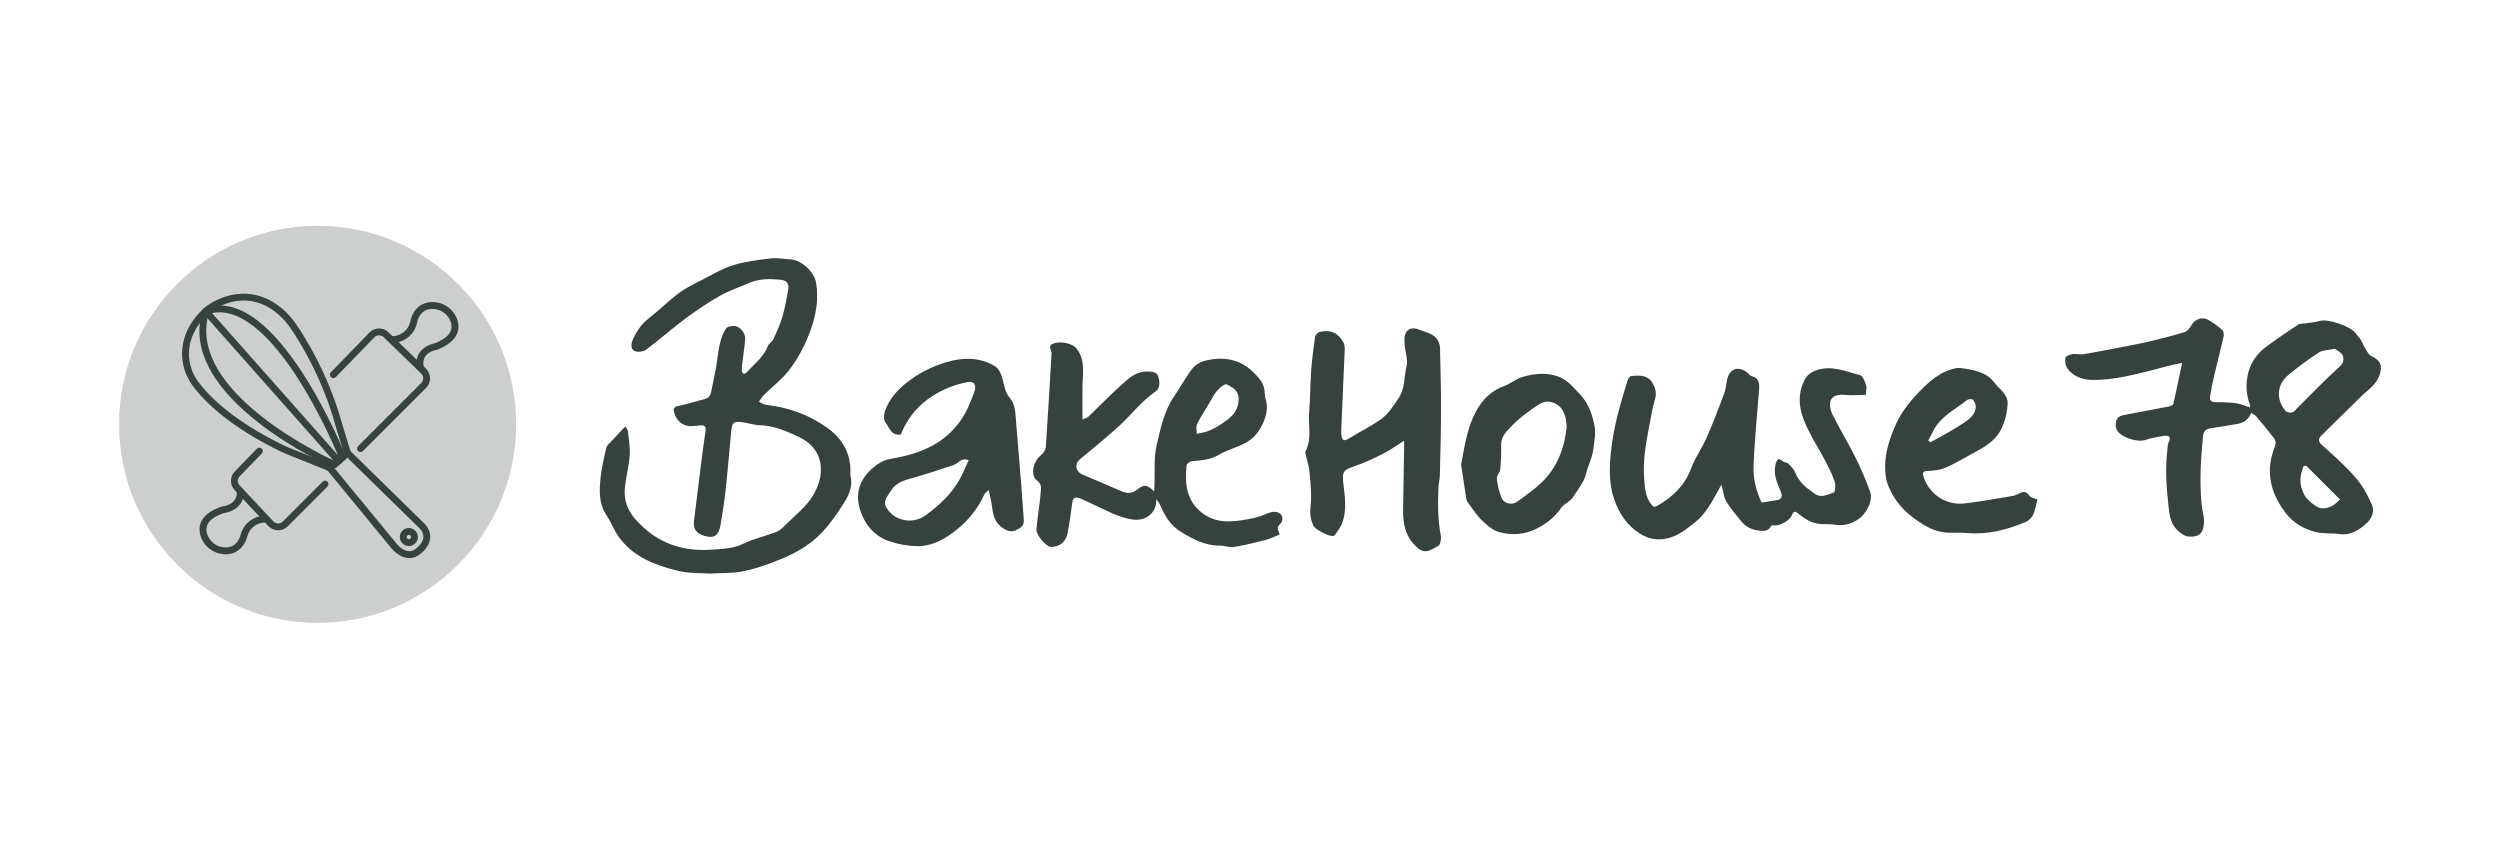 <?xml version="1.0" encoding="UTF-8"?>
<svg id="Layer_1" data-name="Layer 1" xmlns="http://www.w3.org/2000/svg" version="1.1" viewBox="0 0 1473 500">
  <defs>
    <style>
      .cls-1, .cls-2 {
        fill: #37423e;
        stroke-width: 0px;
      }

      .cls-2 {
        opacity: .25;
      }
    </style>
  </defs>
  <g>
    <circle class="cls-2" cx="187.14" cy="250" r="116.98"/>
    <g>
      <g>
        <path class="cls-1" d="M212.4,266.35c-.52,0-1.03-.2-1.43-.59-.79-.79-.79-2.07,0-2.86l37.24-37.24c.74-.74,1.14-1.73,1.14-2.77,0-1.05-.43-2.03-1.18-2.76l-22.13-21.46c-.73-.71-1.69-1.09-2.7-1.09-.02,0-.04,0-.06,0-1.04.02-2,.44-2.72,1.18l-22.7,23.42c-.78.8-2.05.82-2.86.04-.8-.78-.82-2.06-.04-2.86l22.7-23.42c1.47-1.52,3.45-2.37,5.56-2.41,2.12-.02,4.12.76,5.64,2.23l22.13,21.46c1.54,1.49,2.39,3.49,2.41,5.62.02,2.14-.81,4.15-2.32,5.66l-37.24,37.24c-.39.39-.91.59-1.43.59Z"/>
        <path class="cls-1" d="M163.88,312.44s-.09,0-.13,0c-2.16-.04-4.17-.92-5.65-2.5l-19.87-21.19c-2.89-3.09-2.86-7.89.09-10.93l13.04-13.46c.78-.8,2.06-.82,2.86-.04s.82,2.06.04,2.86l-13.04,13.46c-1.44,1.49-1.46,3.84-.04,5.35l19.87,21.19c.73.77,1.71,1.21,2.77,1.23,1.05.02,2.06-.39,2.8-1.14l23.48-23.48c.79-.79,2.07-.79,2.86,0,.79.79.79,2.07,0,2.86l-23.48,23.48c-1.5,1.5-3.48,2.32-5.6,2.32Z"/>
        <path class="cls-1" d="M247.54,217.78c-.98,0-1.84-.71-1.99-1.71-.52-3.33.11-6.24,1.87-8.63,2.86-3.88,7.79-5.02,8.98-5.25,7.82-3.14,10.91-7.35,9.19-12.5-1.59-4.75-6.25-7.9-11.35-7.66-7.18.35-8.43,7.6-8.48,7.91,0,.04-.01.08-.02.12-2,9.2-10.15,11.96-14.18,12.13-1.11.06-2.06-.82-2.1-1.93-.05-1.11.81-2.05,1.93-2.1.37-.02,8.54-.55,10.4-8.9.6-3.76,3.9-10.86,12.27-11.26,6.89-.35,13.22,3.95,15.38,10.41,3.33,9.97-5.91,15.32-11.72,17.61-.14.06-.29.1-.44.12-.91.14-8.91,1.62-7.71,9.31.17,1.1-.58,2.13-1.69,2.31-.1.02-.21.02-.31.02Z"/>
        <path class="cls-1" d="M132.95,326.58s-.09,0-.14,0c-6.9-.06-12.97-4.7-14.76-11.27-2.75-10.15,6.78-14.95,12.71-16.91.15-.05.3-.08.45-.09.92-.09,8.98-1.11,8.23-8.85-.11-1.11.71-2.1,1.82-2.21,1.11-.11,2.1.71,2.21,1.82.33,3.36-.47,6.22-2.36,8.51-3.08,3.71-8.06,4.57-9.27,4.73-7.98,2.69-11.31,6.71-9.89,11.96,1.31,4.83,5.79,8.24,10.89,8.29.03,0,.07,0,.1,0,7.11,0,8.75-7.11,8.82-7.41,0-.04.02-.08.03-.12,2.49-8.96,10.61-11.3,14.7-11.3.05,0,.1,0,.15,0,1.12.02,2.01.93,1.99,2.05-.02,1.11-.92,1.99-2.02,1.99h-.04c-.51,0-8.57.13-10.88,8.29-.81,3.7-4.48,10.54-12.75,10.54Z"/>
      </g>
      <g>
        <g>
          <path class="cls-1" d="M241.22,328.82c-.26,0-.52-.01-.79-.03-5.47-.44-9.51-5.42-9.68-5.63l-39.58-48.12,2.06-1.19c4.21-2.44,9.95-8.34,10.01-8.4l1.41-1.46,45.68,44.77c2.36,2.6,3.41,5.42,3.13,8.36-.48,4.9-4.63,8.31-5.31,8.85-2.12,1.9-4.45,2.86-6.93,2.86ZM197.24,276.05l36.66,44.56c.05.06,3.16,3.86,6.88,4.15,1.66.13,3.21-.48,4.73-1.85l.15-.13s3.46-2.65,3.79-6.08c.17-1.76-.51-3.46-2.06-5.19l-42.68-41.83c-1.69,1.64-4.63,4.36-7.46,6.37Z"/>
          <path class="cls-1" d="M193.49,277.46l-24.84-9.98c-1-.4-2.01-.85-3-1.33-23.21-11.24-41.05-24.42-51.57-38.12-3.58-4.65-5.84-10.07-6.55-15.67-2.43-19.27,13.28-31.34,14.24-32.05.45-.35,5.74-4.37,13.64-6.28,7.53-1.82,18.91-2.01,30.41,7.46,3.24,2.67,6.15,5.87,8.65,9.51,5.48,7.98,19.09,29.67,27.06,58.58l5.09,16.67-3.86,1.18-5.11-16.75c-7.81-28.34-21.13-49.58-26.5-57.39-2.29-3.33-4.94-6.26-7.89-8.68-8.15-6.71-17.14-8.96-26.74-6.68-7.28,1.73-12.22,5.55-12.27,5.59l-.05.03c-.15.11-14.82,11.25-12.66,28.32.62,4.89,2.6,9.63,5.74,13.71,10.15,13.2,27.48,25.97,50.13,36.94.9.44,1.83.85,2.74,1.21l24.84,9.98-1.51,3.75Z"/>
          <path class="cls-1" d="M199.5,273.72c-.56,0-1.11-.23-1.51-.68l-78.23-88.32c-.45-.5-.61-1.19-.44-1.84s.65-1.17,1.28-1.4c9.91-3.52,20.52-.92,31.56,7.72,8.54,6.69,17.37,17.05,26.27,30.79,15.04,23.24,25.24,48.57,25.34,48.83.41,1.04-.09,2.21-1.13,2.63-.37.15-.75.18-1.11.11.04.6-.19,1.22-.68,1.65-.38.34-.86.51-1.34.51ZM124.92,184.46l74.22,83.78c-2.74-6.49-11.79-27.02-24.14-46.09-12.7-19.62-31.43-41.5-50.08-37.69Z"/>
          <path class="cls-1" d="M196.99,275.75c-.27,0-.55-.06-.82-.17-.23-.1-23.29-10.4-44.12-26.72-12.32-9.65-21.49-19.5-27.25-29.28-7.35-12.47-9.18-24.84-5.46-36.79.33-1.07,1.46-1.66,2.53-1.33,1.07.33,1.66,1.46,1.33,2.53-3.37,10.81-1.66,22.08,5.06,33.51,5.5,9.34,14.32,18.81,26.23,28.14,20.44,16.02,43.09,26.15,43.32,26.25,1.02.45,1.48,1.65,1.03,2.67-.33.75-1.07,1.2-1.85,1.2Z"/>
        </g>
        <path class="cls-1" d="M240.9,321.73c-.09,0-.18,0-.27,0-1.42-.07-2.72-.69-3.68-1.74-.95-1.05-1.44-2.41-1.37-3.83s.69-2.72,1.74-3.68c1.05-.95,2.41-1.44,3.83-1.37,1.42.07,2.72.69,3.68,1.74.95,1.05,1.44,2.41,1.37,3.83h0c-.07,1.42-.69,2.73-1.74,3.68-.99.89-2.24,1.38-3.57,1.38ZM240.89,315.14c-.32,0-.62.12-.86.33-.25.23-.4.54-.42.88-.02.34.1.67.33.92.23.25.54.4.88.42.34.01.67-.1.92-.33.25-.23.4-.54.42-.88.03-.7-.51-1.3-1.21-1.34-.02,0-.04,0-.06,0ZM244.19,316.58h0,0Z"/>
      </g>
    </g>
  </g>
  <g>
    <path class="cls-1" d="M1326.43,243.25c-1.8,4.43-4.88,5.99-8.59,6.61-5.15.86-10.3,1.73-15.47,2.5-2.68.4-4.08,1.8-4.34,4.5-1.31,13.7-2.22,27.4-.73,41.14.34,3.14,1.37,6.26,1.31,9.38-.12,6.72-2.86,9.39-9.39,8.72-2.3-.24-4.74-2.17-6.52-3.94-4.41-4.36-4.57-10.28-5.23-16.02-1.21-10.57-1.72-21.13-.38-31.72.16-1.27.07-2.7.64-3.77,1.92-3.63-.16-4.2-2.92-3.79-3.61.54-7.28,1.14-10.69,2.36-5.1,1.82-17.63-2.27-17.56-8.29.05-3.97,1.02-5.68,5.3-6.49,8.62-1.63,17.25-3.21,25.85-4.9,1.03-.2,2.66-.81,2.82-1.51,1.8-7.77,3.37-15.59,5.18-24.21-2.72.55-4.32.82-5.88,1.21-9.1,2.27-18.13,4.92-27.32,6.73-6.75,1.33-13.74,2.3-20.57,2.05-5.17-.19-10.61-2.09-13.87-6.82-1.11-1.61-1.49-4.2-1.15-6.15.17-.98,2.65-1.96,4.21-2.2,2.1-.33,4.38.41,6.47.07,7.39-1.22,14.74-2.69,22.09-4.11,5.63-1.09,11.29-2.12,16.87-3.44,6.95-1.65,13.88-3.41,20.7-5.51,1.56-.48,2.96-2.37,3.85-3.94,2.01-3.51,6.27-5.3,9.87-3.31,2.97,1.65,5.77,3.71,8.33,5.95.82.72,1.13,2.69.85,3.91-1.7,7.58-3.7,15.09-5.47,22.66-.98,4.21-1.84,8.45-2.52,12.71-.37,2.35.78,3.37,3.36,3.34,4.09-.05,8.21.12,12.26.66,2.54.34,4.96,1.51,7.76,2.41,0,.02.38-.85.14-1.47-2.42-6.35-2.6-13.03-.92-19.3,1.56-5.78,5.16-10.99,10.12-14.7,6.25-4.67,12.74-9.03,19.23-13.37.95-.64,2.47-.41,3.73-.61,3.03-.48,6.14-.67,9.06-1.52,4.81-1.38,18.44,3.26,21.17,7.44.83,1.28,2.05,2.3,2.85,3.6.95,1.54,1.52,3.32,2.49,4.86,1.09,1.73,2.09,4.04,3.73,4.79,5.32,2.44,6.77,5.56,4.9,11.19-1.99,5.97-7.24,8.97-11.29,13.04-7.63,7.68-15.5,15.11-23.12,22.79-1.59,1.6-1.98,3.28.46,5.43,6.93,6.12,13.85,12.37,19.91,19.32,4.01,4.59,7.08,10.23,9.52,15.86,1.6,3.67.18,7.95-3.03,10.82-4.51,4.03-9.33,7.41-16.02,6.48-4.69-.65-9.61-.11-14.15-1.24-6.88-1.7-13.08-5.34-17.47-11-9.19-11.86-12.35-24.95-6.48-39.38,1.52-3.74-1.37-5.71-3.11-8.05-2.48-3.33-5.19-6.49-7.9-9.64-.67-.78-1.72-1.25-2.96-2.12ZM1375.69,205.5c-3.74.8-7.05.68-9.34,2.15-6.15,3.95-12.03,8.37-17.71,12.98-7.19,5.84-7.9,14.61-1.92,21.54.72.83,2.8,1.17,3.93.79,1.31-.45,2.28-1.93,3.36-3,8.14-8.04,16.05-16.33,24.53-23.98,2.55-2.3,2.52-4.59,1.71-6.64-.67-1.7-3.12-2.7-4.56-3.85ZM1358.78,274.37c-.53.11-1.06.21-1.6.32-.56,2-1.36,3.96-1.62,5.99-.53,4.25.45,8.13,2.76,11.88,1.4,2.27,6.97,6.93,9.7,6.97,4.4.06,7.69-1.97,10.67-5.27-6.76-6.75-13.34-13.32-19.92-19.89Z"/>
    <path class="cls-1" d="M417.94,337.95c-4.63-.37-12.03,0-18.91-1.71-13.23-3.31-26.02-8.14-34.46-19.93-2.26-3.15-3.79-6.83-5.69-10.24-.73-1.31-1.63-2.52-2.37-3.82-3.65-6.35-3.36-13.36-2.73-20.19.58-6.18,2.07-12.3,3.49-18.37.33-1.4,1.94-2.51,3.01-3.71,1.88-2.1,3.79-4.17,5.71-6.23.79-.84,1.65-1.62,2.48-2.43.53.91,1.42,1.79,1.52,2.75.5,4.76,1.36,9.58,1.01,14.3-.48,6.58-2.32,13.06-2.87,19.64-.93,11.18,5.79,18.64,13.69,25.03,10.84,8.77,23.79,11.79,37.3,10.83,6.28-.45,12.85-.51,19.02-3.57,6.09-3.02,12.97-4.4,19.34-6.92,2.23-.88,4.11-2.86,5.88-4.62,5.19-5.18,11.19-9.88,15.08-15.92,4.35-6.76,6.82-15.08,4.08-23.17-1.82-5.37-6.31-9.61-11.6-12.09-7.38-3.47-14.83-6.84-23.31-7.06-3.63-.09-7.22-1.47-10.86-1.85-4.46-.46-5.44.49-5.87,4.99-1.14,11.82-2.1,23.66-3.39,35.47-.74,6.85-1.84,13.67-3.01,20.46-.9,5.22-3.3,7.28-7.12,6.66-6.37-1.02-9.12-4.03-8.47-9.35,1.33-10.84,2.67-21.68,4.05-32.51.87-6.84,1.72-13.69,2.76-20.51.37-2.45-.45-3.4-2.78-3.27-1.27.07-2.54.19-3.8.37-5.76.81-10.33-2.22-11.89-7.8-.63-2.27-.36-3.41,2.39-3.97,5.22-1.06,10.3-2.78,15.49-4.03,2.54-.61,3.5-2.2,3.95-4.52.92-4.78,2.03-9.52,2.88-14.31.8-4.49,1.11-9.08,2.13-13.52.74-3.23,1.9-6.53,3.68-9.27.78-1.2,3.68-1.65,5.48-1.42,3.1.4,6.09,4.49,5.85,7.65-.33,4.28-1.03,8.53-1.53,12.8-.23,1.91-.6,3.84-.47,5.73.13,2,1.57,2.46,2.88,1.03,4.51-4.89,9.95-9.02,12.53-15.53.6-1.52,2.52-2.5,3.21-4.01,1.99-4.39,4.02-8.83,5.37-13.44,1.52-5.22,2.46-10.63,3.38-16.01.54-3.15-.95-5.18-4.33-5.51-6.41-.63-12.76-.76-18.84,1.92-5.69,2.5-11.69,4.45-17.06,7.5-7.11,4.04-13.95,8.63-20.51,13.51-7.85,5.84-15.15,12.41-23,18.24-1.68,1.24-5.3,1.7-6.95.71-2.54-1.51-1.87-4.74-.61-7.32,2.18-4.48,4.81-8.5,8.89-11.67,6.16-4.79,11.72-10.37,17.97-15.04,4.21-3.15,9.07-5.47,13.78-7.89,5.93-3.05,11.77-6.58,18.08-8.52,7.1-2.18,14.63-3.16,22.05-4.01,4.14-.47,8.43.33,12.65.65,5.5.42,13.23,7.19,14.29,13.69,1.54,9.51.08,18.35-3.06,27.28-3.11,8.86-7.36,17.11-13.04,24.41-4.13,5.31-9.69,9.5-14.52,14.28-1.21,1.19-2.09,2.72-3.12,4.1,1.44.64,2.84,1.68,4.34,1.85,13.05,1.48,25.18,5.84,35.75,13.37,8.56,6.09,14.09,14.68,13.85,25.91-.02.77-.15,1.58.03,2.31,1.48,5.68-.53,10.85-3.31,15.35-3.98,6.44-8.34,12.83-13.53,18.3-6.27,6.62-13.97,11.32-22.6,15-8.29,3.54-16.61,6.53-25.39,8.1-5.14.91-10.49.67-18.3,1.08Z"/>
    <path class="cls-1" d="M637.82,247.17c1.35-.63,2.65-.9,3.47-1.68,6.73-6.41,13.19-13.1,20.09-19.31,4.09-3.67,8.36-7.44,14.59-7.27,2.71.07,5.58,0,6.46,2.89.93,3.04,1.32,6.88-1.66,8.93-8.03,5.52-13.86,13.24-20.86,19.76-6.58,6.13-13.66,11.74-20.52,17.58-1.34,1.14-2.83,2.17-3.99,3.47-2.37,2.68-1.11,6.58,2.38,8.06,7.59,3.2,15.18,6.39,22.71,9.72,3.33,1.47,6.31,1.71,9.34-.72,4.24-3.39,6.18-3.24,10.18,1.03.09-1.72.16-2.85.21-3.98.33-7.79-.5-15.85,1.26-23.3,2.36-10.03,4.43-20.41,10.57-29.22,3.59-5.15,6.51-10.79,10.32-15.75,1.71-2.22,4.68-4.1,7.42-4.79,10.3-2.6,20.18-1.35,28.15,6.24,3.47,3.3,7.14,6.98,7.22,12.53.03,1.77.42,3.58.9,5.3,1.88,6.7-3.13,17.82-9.07,22.28-5.81,4.37-12.77,5.35-18.65,8.93-5.02,3.06-10.58,3.34-16.17,3.88-1.12.11-2.93,1.5-3.03,2.45-1.11,10.55-.22,20.59,8.93,27.86,5.01,3.98,10.96,5.38,17.17,5.12,4.44-.19,8.89-1.01,13.26-1.9,2.81-.58,5.58-1.61,8.22-2.77,3.88-1.7,7.65-1.14,8.68,1.83.36,1.04.17,2.79-.51,3.59-2.49,2.91-2.61,2.81-.88,6.99-2.71,1.08-5.34,2.46-8.14,3.18-6.24,1.61-12.52,3.16-18.87,4.19-2.63.43-5.48-.84-8.22-.81-8.87.09-16.16-3.94-23.39-8.38-6.22-3.82-9.33-9.82-12.11-16.15-.38-.86-1.09-1.57-2-2.84.45,8.21-6.42,13.11-13.93,11.99-8.97-1.33-16.43-5.89-24.39-9.45-2.28-1.02-4.49-2.21-6.82-3.08-2.23-.83-3.95-.54-4.34,2.46-.8,6.08-1.62,12.17-2.82,18.18-1.07,5.36-5.01,8.24-10.02,8-2.5-.12-8.5-6.96-8.27-10.1.43-5.82,1.35-11.6,2.04-17.41.23-1.91.33-3.84.56-5.75.29-2.41-.03-4.16-2.34-5.9-4.02-3.03-2.3-11.12,2.51-15,1.31-1.06,2.62-2.95,2.73-4.54,1.24-17.9,2.24-35.82,3.3-53.73.02-.26-.07-.54.01-.77.77-2.11-2.66-4.95.8-6.44,4.54-1.95,11.71-.18,14.06,2.85,5.35,6.89,3.54,14.8,3.45,22.49-.07,6.23-.01,12.46-.01,19.25ZM722.24,226.29c-4.59,2.01-6.81,6-9.07,10.03-2.53,4.5-5.49,8.77-7.8,13.37-.8,1.6-.21,3.91-.25,5.9,1.9-.41,3.86-.66,5.7-1.26,4.84-1.6,8.93-4.41,12.98-7.52,3.48-2.67,5.43-6.01,5.92-9.94.67-5.4-1.56-8.02-7.48-10.56Z"/>
    <path class="cls-1" d="M1037.9,296.11c3.43-.54,6.54-.95,9.61-1.54,2.5-.48,2.77-2.66,1.54-5.41-2.26-5.05-4.39-10.26-2.79-16,.29-1.03,1.06-2.54,1.8-2.66.85-.13,1.85,1.12,2.87,1.62.86.42,2.1.35,2.69.96,1.54,1.61,3.32,3.27,4.08,5.26,2.22,5.81,6.75,9.27,11.55,12.61,3.95,2.75,7.7.32,11.24-.8.81-.26,1.19-4.5.5-6.45-3.62-10.19-9.73-19.14-14.71-28.67-4.99-9.55-8.56-19.72-3.29-30.69,1.57-3.26,3.82-4.97,7.19-6.16,9.08-3.2,17.33.76,25.71,2.81,1.64.4,2.89,3.76,3.63,5.99.53,1.58-.09,3.54-.22,5.69-4.24.03-8.42.43-12.51-.02-3.42-.37-6.83.49-8.02,2.94-1.06,2.2-.38,5.96.82,8.4,4.24,8.6,9.27,16.81,13.56,25.38,3.28,6.55,6.16,13.34,8.69,20.22,1.89,5.12-1.86,12.97-7.12,16.47-4.19,2.79-8.66,3.94-13.72,3.08-2.61-.44-5.33-.19-7.99-.35-5.43-.32-9.75-3.03-13.76-6.45-1.53-1.31-2.67-1.04-3.4,1.08-1.04,3-6.78,6.35-10.07,6.15-.73-.05-1.98-.13-2.14.2-1.76,3.68-5.01,3.14-7.99,2.76-4.05-.51-7.45-2.49-10-5.72-2.92-3.69-6.1-7.25-8.47-11.28-1.53-2.61-1.81-5.96-2.93-9.97-2.86,5.03-4.96,9.33-7.62,13.24-2.17,3.19-4.64,6.4-7.65,8.73-5.04,3.91-9.83,8.17-16.56,9.69-6.13,1.38-11.37.28-16.33-2.89-7.57-4.84-12.3-12.15-15.1-20.39-2.98-8.79-2.79-18.05-1.88-27.24,1.46-14.73,5.59-28.85,9.97-42.89.29-.92,1.33-2.22,2.11-2.28,4.32-.33,8.97-.81,11.89,3.31,2.23,3.14,3.24,6.76,1.97,10.77-.89,2.8-1.52,5.69-2.04,8.58-2.19,12.35-5.27,24.72-4.28,37.28.4,5.11.44,10.96,4.13,15.58,1.27,1.59,1.78,2.05,3.87.83,8.84-5.2,15.85-11.66,19.57-21.66,2.39-6.42,6.53-12.16,9.31-18.47,3.72-8.44,6.99-17.1,10.24-25.74.94-2.49,1.18-5.25,1.67-7.91,1.3-6.97,6.81-8.89,12.33-4.28.68.57,1.22,1.57,1.98,1.74,4.92,1.15,4.9,4.7,4.59,8.64-1.19,14.95-2.71,29.89-3.24,44.86-.26,7.24,1.72,14.47,4.71,21.02Z"/>
    <path class="cls-1" d="M530.73,256c-5.7.94-6.73-4.21-9.09-7.2-1.17-1.48-.86-4.88-.08-6.99,2.56-6.95,7.35-12.31,13.2-16.82,6.84-5.27,14.49-9.09,22.64-11.55,9.81-2.96,19.89-3.13,28.94,2.38,2.38,1.45,3.88,5.28,4.59,8.31.86,3.62,1.39,7.14,3.9,10.11,3.45,4.08,3.43,9.17,3.82,14.14.96,12.11,2.01,24.2,2.98,36.31.58,7.23,1.03,14.46,1.59,21.69.28,3.57-2.14,4.91-4.83,6.08-2.37,1.03-4.18.63-6.64-.77-5.31-3.02-6.59-7.63-7.22-13-.36-3.1-1.19-6.14-1.96-9.99-1.16,1.12-2.18,1.69-2.58,2.56-3.75,8.21-9.12,15.08-16.19,20.73-6.51,5.2-13.64,9.48-21.94,9.78-5.99.21-12.28-1.05-18.02-2.92-6.33-2.07-11.51-6.7-14.62-12.61-6.44-12.25-4.81-23.64,7.73-32.64,2.27-1.63,5.16-2.8,7.92-3.26,11.52-1.95,22.62-5.27,31.76-12.58,5.83-4.66,10.64-10.75,13.8-17.78,1.4-3.13,2.65-6.33,3.77-9.57,1.33-3.86-.59-6.13-4.51-5.24-3.6.82-7.23,1.75-10.63,3.16-13,5.36-22.81,14.12-28.18,27.38-.09.23-.23.45-.16.32ZM570.74,271.13c-4.49-1.7-6.02,1.85-8.58,2.72-8.9,3.05-17.86,5.98-26.93,8.46-4.46,1.22-8.3,3.36-10.46,7.07-1.6,2.75-4.83,5.76-2.47,9.75,4.69,7.93,15.5,9.96,22.94,4.55,8.11-5.89,15.38-12.53,20.27-21.39,1.96-3.56,3.47-7.37,5.24-11.17Z"/>
    <path class="cls-1" d="M827.32,259.64c-4.55,2.87-8.18,5.58-12.17,7.57-5.75,2.88-11.62,5.68-17.71,7.7-5.98,1.99-6.69,3.37-5.98,9.58.91,8.04,2.35,16.3-.88,24.21-.93,2.29-2.56,4.3-3.92,6.41-.18.29-.6.48-.94.6-2.32.83-10.89-3.79-11.91-6-1.8-3.9-2.07-7.63-1.58-12.02.7-6.31-.09-12.82-.63-19.21-.28-3.36-1.4-6.65-2.1-9.98-.18-.87-.59-1.97-.25-2.63,3.9-7.48,1.39-15.53,2.1-23.28.72-7.91.6-15.9,1.17-23.83.49-6.75,1.31-13.49,2.29-20.19.17-1.17,1.71-2.83,2.86-3.06,6.51-1.31,10.48.49,13.8,6.07.71,1.19.91,2.88.85,4.31-.63,15.74-1.36,31.48-2.05,47.22-.05,1.15-.06,2.32.1,3.46.37,2.61,1.33,3.68,4.09,1.98,6.12-3.78,12.6-7.02,18.55-11.04,4.79-3.24,7.85-8.13,11.09-12.99,3.92-5.88,3.03-12.53,4.64-18.71.96-3.67-.68-8.01-1.07-12.06-.15-1.53-.17-3.08-.12-4.61.15-4.65,3.94-6.88,8.3-5.03,2.63,1.11,5.5,1.74,7.95,3.13,3.04,1.72,4.6,4.75,4.68,8.25.27,12.04.6,24.08.58,36.13-.02,12.79-.38,25.59-.69,38.38-.06,2.41-.73,4.81-.83,7.22-.42,9.48-.4,18.92,1.38,28.32.37,1.94-.22,5.46-1.44,6.05-3.64,1.76-7.23,5.39-12.02,1.37-7.25-6.09-8.91-13.98-8.75-22.75.23-12.05.4-24.1.59-36.16.02-1.14,0-2.28,0-4.43Z"/>
    <path class="cls-1" d="M1200.4,294.3c-.8,3.09-1.19,6.18-2.44,8.88-.83,1.79-2.62,3.62-4.43,4.37-11.03,4.58-22.39,7.6-34.54,6.51-3.79-.34-7.64-.04-11.46-.22-8.39-.4-14.97-4.71-21.38-9.69-6.1-4.73-10.53-10.59-13.46-17.58-1.11-2.65-1.64-5.65-1.87-8.53-.72-9.09,1.84-17.44,5.24-25.84,3.26-8.05,8.42-14.74,14.11-20.71,6.14-6.44,12.98-12.83,22.45-14.58.75-.14,1.55-.18,2.3-.09,7.54.98,15.52,2.27,20.11,8.6,2.82,3.89,8.17,6.72,7.86,12.55-.22,4.24-1.05,8.21-2.66,12.41-3.68,9.6-11.67,13.38-19.59,17.68-4.77,2.59-9.44,5.42-14.42,7.52-3.01,1.27-6.5,1.74-9.8,1.85-3.16.1-4.04.74-3,3.77,3.48,10.1,13.16,16.64,24.02,15.43,9.64-1.08,19.2-2.93,28.79-4.49.84-.14,1.64-.57,2.44-.92,2.41-1.07,4.62-2.7,6.88.68.89,1.33,3.26,1.68,4.82,2.41ZM1136.08,259.48c.43.37.86.74,1.29,1.12,6.44-3.67,13.1-7,19.24-11.13,3.32-2.23,7.12-4.84,7.51-9.51.12-1.46-.63-3.28-1.6-4.41-.5-.58-2.74-.48-3.53.15-7.34,5.83-16.31,9.98-20.43,19.25-.7,1.57-1.64,3.03-2.48,4.55Z"/>
    <path class="cls-1" d="M860.86,273.79c2.31-11.79,3.82-24.3,10.96-34.92,3.49-5.2,8.3-9.19,14.47-11.45,3.72-1.36,6.94-4.22,10.71-5.31,7.6-2.2,15.7-2.96,22.92.53,4.37,2.11,7.86,6.35,11.3,10.04,4.9,5.25,7.13,12.02,8.38,18.85.72,3.95-.27,8.23-.69,12.35-.2,2.01-.74,4-1.32,5.94-.64,2.14-1.53,4.2-2.24,6.32-.76,2.28-1.11,4.77-2.23,6.84-1.98,3.65-4.38,7.08-6.69,10.53-.54.8-1.43,1.37-2.2,2.01-1.48,1.23-3.36,2.18-4.4,3.7-3.73,5.49-8.6,9.33-14.53,12.3-7.14,3.58-14.6,3.95-21.87,2.03-3.84-1.01-7.41-4.13-10.38-7.03-3.25-3.18-5.69-7.19-8.44-10.87-.36-.48-.57-1.15-.66-1.76-1.02-6.53-2-13.07-3.07-20.12ZM923.06,251.84c-.19-1.99-.14-3.7-.54-5.3-1.11-4.47-3.12-8.03-8.09-9.53-3.74-1.13-6.59.4-9.19,2.21-4.82,3.35-9.71,6.8-13.77,10.98-3.19,3.29-7.13,6.55-7,12.1.11,4.76-.09,9.55-.55,14.29-.18,1.86-2.21,3.71-2,5.39.48,3.93,1.32,7.97,2.91,11.57,1.48,3.36,6.28,4.18,9.21,2,4.93-3.66,10.06-7.17,14.45-11.42,9.11-8.85,13.27-20.13,14.57-32.29Z"/>
  </g>
</svg>